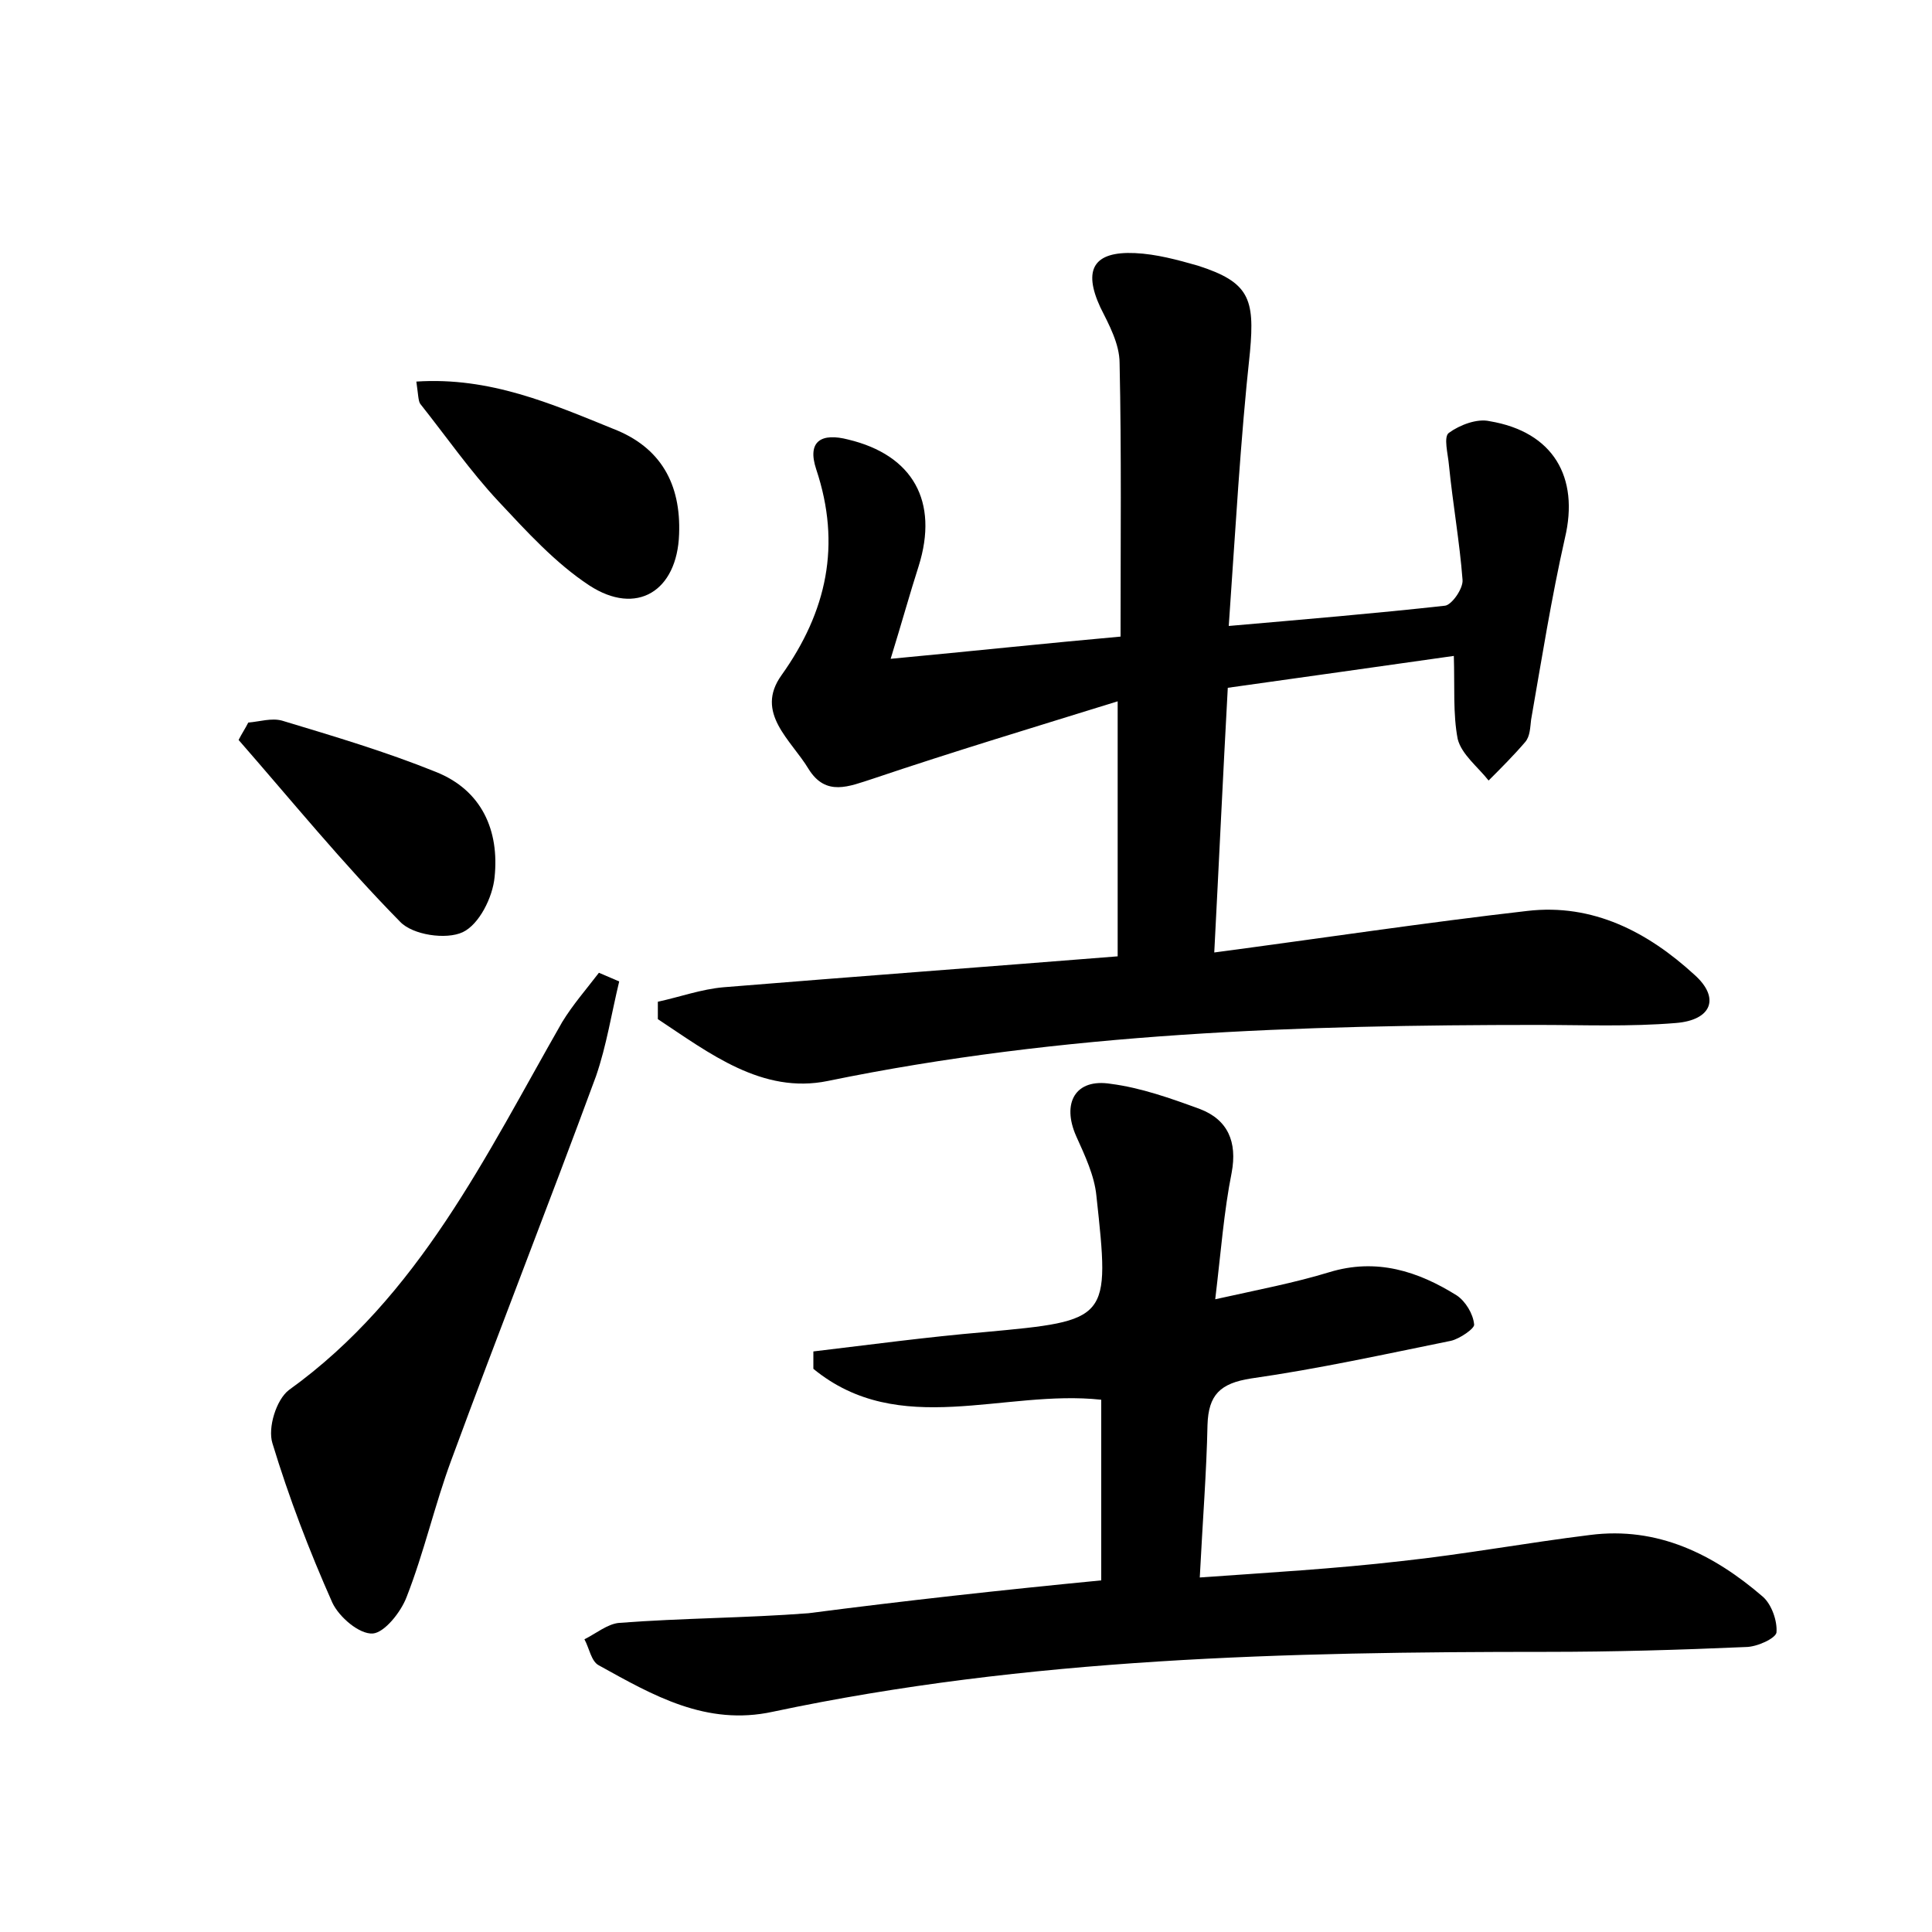 <?xml version="1.0" encoding="utf-8"?>
<!-- Generator: Adobe Illustrator 22.0.0, SVG Export Plug-In . SVG Version: 6.00 Build 0)  -->
<svg version="1.1" id="图层_1" xmlns="http://www.w3.org/2000/svg" xmlns:xlink="http://www.w3.org/1999/xlink" x="0px" y="0px"
	 viewBox="0 0 200 200" style="enable-background:new 0 0 200 200;" xml:space="preserve">
<style type="text/css">
	.st0{fill:#FFFFFF;}
</style>
<g>
	
	<path d="M150.5,67.9c-7.8,1.1-15.5,2.2-23.4,3.3c-0.5,9.1-0.9,17.8-1.4,27.4c11.3-1.5,21.9-3.1,32.4-4.3c6.8-0.8,12.5,2.2,17.3,6.6
		c2.7,2.4,1.8,4.7-1.9,5c-4.8,0.4-9.6,0.2-14.3,0.2c-24.6,0-49.2,0.8-73.5,5.8c-6.8,1.4-12.3-2.9-17.6-6.4c0-0.6,0-1.2,0-1.8
		c2.3-0.5,4.5-1.3,6.8-1.5c13.5-1.1,27-2.1,40.8-3.2c0-8.9,0-17.1,0-26.4c-8.7,2.7-17,5.2-25.3,8c-2.5,0.8-4.9,1.9-6.7-1
		c-1.8-3-5.6-5.8-2.8-9.7c4.7-6.6,6.2-13.5,3.6-21.3c-1-3,0.6-3.8,3.3-3.1c6.7,1.6,9.4,6.4,7.3,13.1c-0.9,2.8-1.7,5.7-2.9,9.6
		c8.5-0.8,16-1.6,23.8-2.3c0-9.8,0.1-19.1-0.1-28.3c0-2-1.1-4-2-5.8c-1.8-3.9-0.7-5.8,3.6-5.6c2.2,0.1,4.4,0.7,6.5,1.3
		c5.3,1.7,5.9,3.4,5.4,8.9c-1,9.2-1.5,18.4-2.2,28.4c8-0.7,15.2-1.3,22.4-2.1c0.7-0.1,1.9-1.8,1.8-2.7c-0.3-3.9-1-7.8-1.4-11.8
		c-0.1-1.2-0.6-3,0-3.4c1.1-0.8,2.9-1.5,4.2-1.2c6.6,1.1,9.3,5.8,7.8,12.1c-1.4,6.2-2.4,12.5-3.5,18.8c-0.1,0.8-0.1,1.7-0.6,2.3
		c-1.2,1.4-2.5,2.7-3.8,4c-1.1-1.4-2.8-2.7-3.2-4.3C150.4,73.9,150.6,71.1,150.5,67.9z"/>
	<path d="M114,163.6c0-6.6,0-12.7,0-18.7c-10.1-1.1-20.9,4.1-29.8-3.2c0-0.6,0-1.2,0-1.8c5.9-0.7,11.8-1.5,17.7-2
		c13-1.2,13-1.2,11.6-14.1c-0.2-2.1-1.2-4.2-2.1-6.2c-1.5-3.4-0.1-6,3.6-5.4c3.1,0.4,6.2,1.5,9.2,2.6c2.9,1.1,3.9,3.4,3.3,6.6
		c-0.8,4-1.1,8.1-1.7,13.1c4.5-1,8.2-1.7,11.8-2.8c4.9-1.5,9.2-0.1,13.2,2.4c0.9,0.6,1.7,1.9,1.8,3c0.1,0.4-1.5,1.5-2.4,1.7
		c-6.9,1.4-13.7,2.9-20.7,3.9c-3.2,0.5-4.4,1.7-4.5,4.8c-0.1,4.9-0.5,9.9-0.8,15.8c7-0.5,14-0.9,20.9-1.7c6.5-0.7,13-1.9,19.5-2.7
		c7-0.9,12.8,2,17.9,6.4c0.9,0.8,1.5,2.5,1.4,3.7c-0.1,0.6-2,1.5-3.2,1.5c-6.9,0.3-13.7,0.5-20.6,0.5c-26.9,0-53.7,0.6-80.1,6.2
		c-6.9,1.5-12.4-1.7-18-4.8c-0.8-0.4-1-1.8-1.5-2.7c1.2-0.6,2.4-1.6,3.6-1.7c6.5-0.5,13.1-0.5,19.6-1
		C93.7,165.7,103.7,164.6,114,163.6z"/>
	<path d="M64.1,101.6c-0.8,3.3-1.3,6.6-2.4,9.8c-4.9,13.3-10.1,26.5-15,39.8c-1.7,4.6-2.8,9.5-4.6,14.1c-0.6,1.6-2.3,3.7-3.5,3.8
		c-1.4,0.1-3.5-1.7-4.2-3.2c-2.4-5.4-4.5-10.9-6.2-16.5c-0.5-1.6,0.4-4.5,1.7-5.5c13.5-9.7,20.4-24.3,28.3-38.1
		c1.1-1.8,2.5-3.4,3.8-5.1C62.7,101,63.4,101.3,64.1,101.6z"/>
	<path d="M43.1,39.5c7.6-0.5,14,2.3,20.4,4.9c4.9,1.9,7,5.7,6.8,10.9c-0.2,5.9-4.4,8.5-9.3,5.3c-3.5-2.3-6.5-5.6-9.4-8.7
		c-2.9-3.1-5.4-6.7-8.1-10.1C43.3,41.5,43.3,40.9,43.1,39.5z"/>
	<path d="M25.7,74.8c1.2-0.1,2.4-0.5,3.5-0.2c5.3,1.6,10.7,3.2,15.9,5.3c4.8,1.9,6.6,6.1,6.1,10.9c-0.2,2.1-1.6,4.9-3.3,5.7
		c-1.7,0.8-5.2,0.3-6.5-1.1c-5.9-6-11.2-12.5-16.7-18.8C25,76,25.4,75.4,25.7,74.8z"/>
</g>
</svg>
